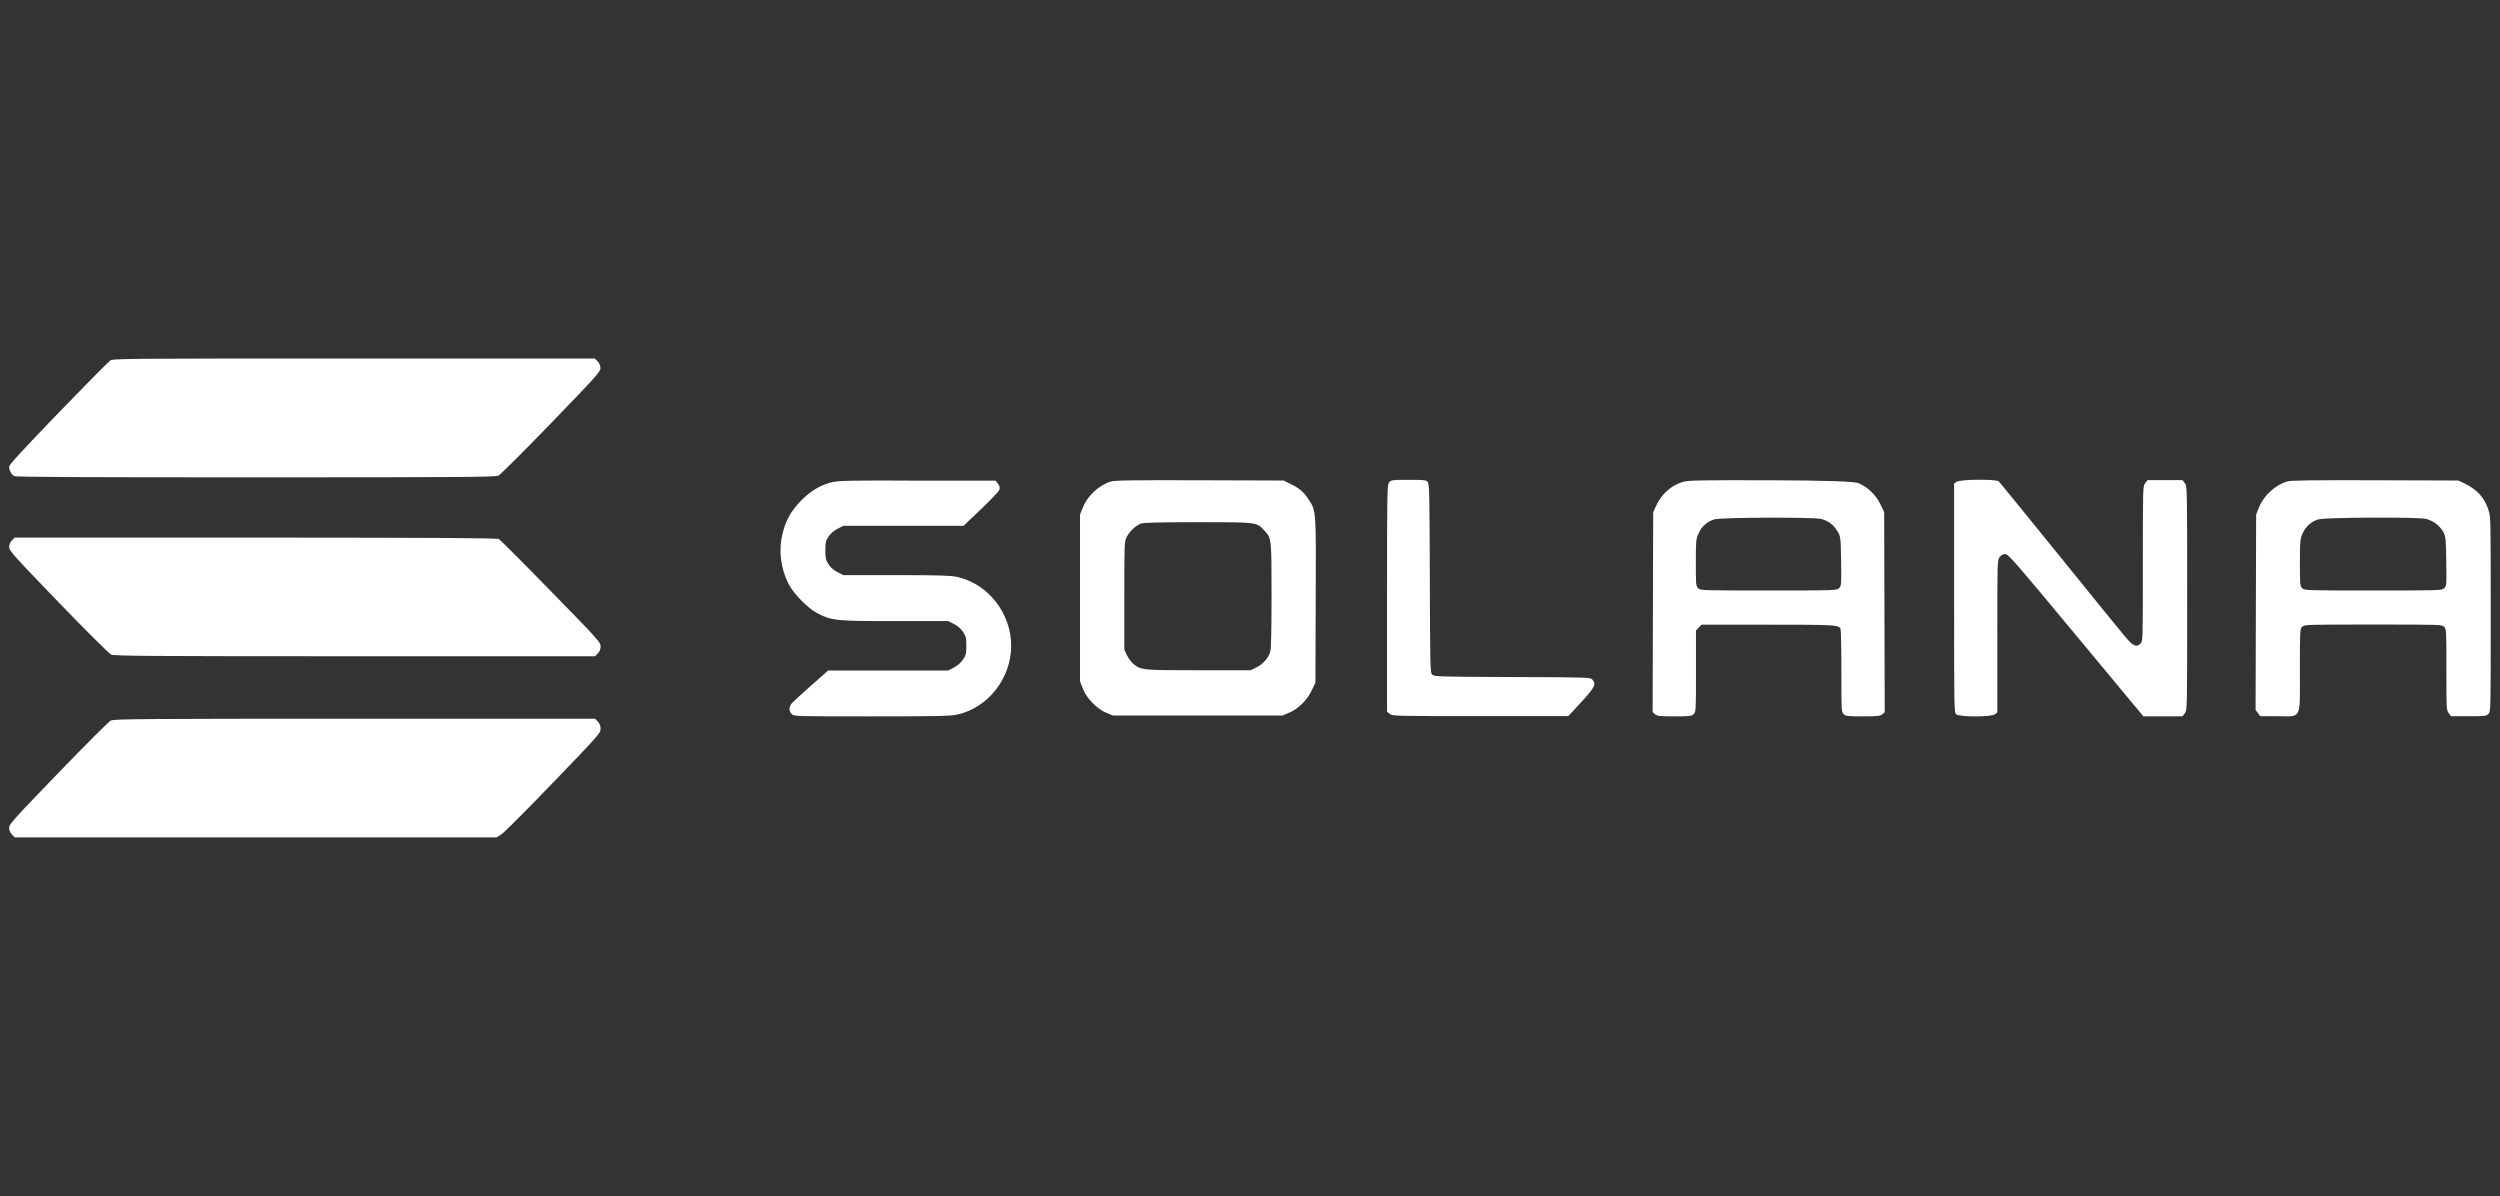 <?xml version="1.0" encoding="UTF-8"?><svg id="Livello_1" xmlns="http://www.w3.org/2000/svg" viewBox="0 0 180.53 86.37"><rect x="0" y="0" width="180.53" height="86.37" fill="#333333" stroke="none"/><path d="M7.93,26.07c-.14.09-1.83,1.8-3.76,3.8-2.47,2.56-3.51,3.69-3.51,3.82,0,.29.16.59.38.69.14.07,4.98.09,17.45.09,15.19,0,17.28-.02,17.51-.13.14-.07,1.86-1.78,3.81-3.8,3.23-3.34,3.55-3.7,3.55-3.95,0-.18-.07-.35-.2-.49l-.2-.21h-17.4c-16.92,0-17.4,0-17.64.16ZM60.2,34.79c-.9.2-1.68.66-2.38,1.39-.71.74-1.08,1.4-1.31,2.35-.3,1.2-.14,2.5.43,3.63.35.69,1.35,1.72,2.01,2.08,1.08.58,1.33.61,5.65.61h3.87l.42.21c.26.13.51.35.65.57.21.31.24.42.24,1s-.03.69-.24,1c-.15.22-.39.43-.65.57l-.42.22h-8.67l-1.21,1.07c-.67.59-1.29,1.16-1.4,1.28-.23.26-.24.57-.02.79.16.17.27.17,5.77.17,4.61,0,5.71-.02,6.18-.13,2.22-.48,3.9-2.62,3.9-4.97s-1.68-4.48-3.9-4.97c-.46-.1-1.35-.13-4.4-.13h-3.82s-.43-.22-.43-.22c-.28-.15-.51-.34-.65-.57-.19-.3-.22-.43-.22-.99s.03-.7.22-.99c.14-.22.37-.42.65-.57l.43-.22h8.68l1.25-1.19c.69-.66,1.29-1.29,1.33-1.4.06-.16.04-.26-.09-.44l-.17-.23h-5.58c-4.52-.03-5.68,0-6.11.09ZM80.19,34.78c-.87.28-1.68,1.05-2.01,1.9l-.19.48v12.05l.2.51c.27.7,1.02,1.47,1.69,1.75l.49.2h12.24l.47-.2c.66-.27,1.31-.91,1.64-1.61l.27-.56.02-5.93c.03-6.61.04-6.47-.53-7.33-.34-.52-.67-.8-1.32-1.11l-.47-.23-6.08-.02c-4.86-.01-6.15,0-6.42.1ZM100.32,34.83c-.15.17-.16.43-.16,8.37v8.19l.19.16c.19.16.41.16,6.55.16h6.35l.65-.7c1.27-1.36,1.39-1.57,1.1-1.92-.14-.18-.16-.18-5.79-.2-5.29-.02-5.65-.03-5.79-.17-.14-.14-.15-.55-.17-6.96-.02-6.16-.03-6.82-.16-6.96-.12-.14-.28-.15-1.38-.15-1.16,0-1.26.01-1.4.18ZM121.56,34.79c-.87.24-1.6.9-1.99,1.78l-.19.42-.02,7.22-.02,7.22.18.15c.15.13.36.15,1.4.15,1.11,0,1.24-.02,1.39-.17.16-.16.16-.28.16-3.1v-2.93l.2-.21.2-.21h4.81c4.81,0,5.06.01,5.23.29.03.05.06,1.42.06,3.04,0,2.84,0,2.96.16,3.12.15.15.27.17,1.39.17,1.04,0,1.25-.02,1.4-.15l.18-.15-.02-7.22-.02-7.22-.27-.57c-.32-.68-.92-1.25-1.58-1.53q-.45-.19-6.32-.21c-4.97-.01-5.94,0-6.32.11ZM141.29,34.79l-.18.13v8.26c0,7.89,0,8.26.15,8.4.21.2,2.51.21,2.79,0l.18-.13v-5.5c0-5.44,0-5.5.17-5.72.11-.15.25-.22.41-.22.21,0,.76.63,5.1,5.86l4.87,5.86h2.82l.17-.22c.17-.22.17-.26.17-8.31s0-8.08-.17-8.31l-.17-.22h-2.52l-.17.22c-.17.22-.17.29-.17,5.81s0,5.59-.16,5.76c-.3.31-.52.22-1.09-.45-.29-.34-2.44-2.98-4.78-5.88-2.34-2.89-4.31-5.31-4.38-5.37-.2-.17-2.79-.15-3.03.03ZM165.17,34.77c-.88.25-1.72,1.03-2.06,1.91l-.19.48-.02,7.05-.02,7.05.17.23.17.23h1.25c1.77,0,1.61.34,1.61-3.34,0-2.83,0-2.95.16-3.11.16-.17.27-.17,5.13-.17s4.97,0,5.13.17c.16.16.16.28.16,3.09s0,2.92.17,3.14l.17.22h1.27c1.16,0,1.28-.01,1.43-.17.16-.17.16-.28.16-7.17s0-7.02-.15-7.51c-.27-.91-.83-1.53-1.78-1.98l-.41-.19-5.99-.02c-4.58-.01-6.09,0-6.37.09ZM123.84,37.49c-.54.15-.95.51-1.18,1.02-.19.41-.2.52-.2,2.11,0,1.56,0,1.69.16,1.85.16.17.27.17,5.09.17s4.93,0,5.1-.18c.16-.17.17-.25.14-1.93-.03-1.75-.03-1.76-.26-2.16-.27-.47-.68-.78-1.21-.9-.56-.13-7.17-.11-7.65.03ZM167.46,37.49c-.54.15-.95.51-1.18,1.02-.18.41-.2.52-.2,2.11,0,1.56.01,1.69.16,1.85.16.17.27.17,5.13.17s4.97,0,5.14-.17c.16-.17.17-.25.14-1.93-.02-1.59-.04-1.79-.2-2.1-.23-.45-.75-.85-1.27-.97-.62-.14-7.23-.11-7.74.03ZM82.34,37.83c-.38.17-.77.55-.97.93-.18.35-.18.39-.18,4.25v3.9l.19.41c.11.22.32.5.47.63.56.44.61.45,4.67.45h3.78s.42-.2.42-.2c.48-.23.87-.68,1.01-1.15.06-.22.09-1.51.09-4.07,0-4.13,0-4.1-.52-4.67-.56-.61-.47-.6-4.82-.6-3.03,0-3.96.03-4.15.11ZM.86,39.02c-.13.14-.2.3-.2.49,0,.25.32.61,3.55,3.96,2.01,2.08,3.67,3.73,3.82,3.8.22.1,2.94.12,17.6.12h17.34l.2-.21c.14-.14.2-.3.2-.51,0-.29-.18-.49-3.58-3.97-1.97-2.02-3.66-3.71-3.76-3.77-.14-.08-4.08-.1-17.57-.11H1.06s-.2.21-.2.21ZM8.01,52.02c-.14.07-1.85,1.78-3.8,3.8-3.23,3.34-3.55,3.7-3.55,3.95,0,.18.07.35.2.49l.2.21h34.8l.37-.24c.2-.13,1.89-1.83,3.75-3.76,3.25-3.38,3.39-3.53,3.39-3.83,0-.22-.06-.38-.2-.53l-.2-.21h-17.35c-15.25,0-17.38.02-17.6.13Z" style="fill:#fff; fill-rule:evenodd; isolation:isolate; stroke-width:0px;"/></svg>